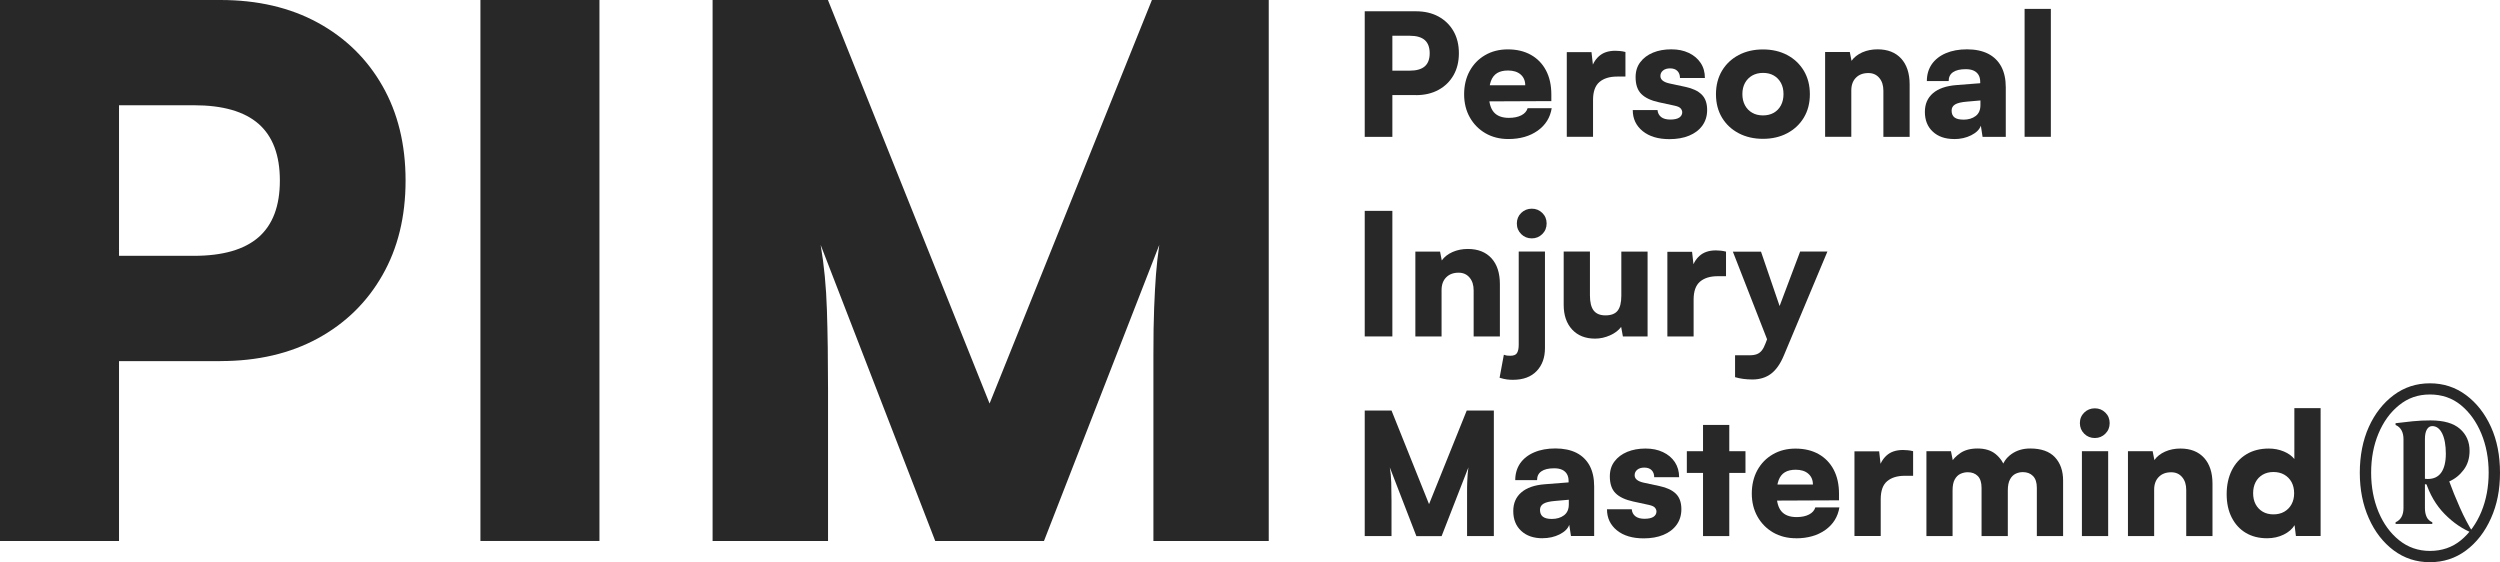 <svg width="209" height="47" viewBox="0 0 209 47" fill="none" xmlns="http://www.w3.org/2000/svg">
<g clip-path="url(#clip0_0_1975)">
<path d="M9.95 0V45.225H0V0H9.95ZM18.426 30.19H7.492V21.387H16.213C18.627 21.387 20.428 20.867 21.617 19.83C22.806 18.789 23.397 17.215 23.397 15.093C23.397 12.971 22.802 11.396 21.617 10.355C20.428 9.315 18.627 8.799 16.213 8.799H7.492V0H18.426C21.537 0 24.25 0.632 26.566 1.895C28.877 3.158 30.683 4.92 31.97 7.179C33.262 9.439 33.906 12.081 33.906 15.093C33.906 18.104 33.262 20.747 31.97 23.006C30.683 25.266 28.877 27.032 26.566 28.291C24.25 29.554 21.537 30.186 18.426 30.186V30.19Z" fill="#282828"/>
<path d="M50.114 0V45.225H40.164V0H50.114Z" fill="#282828"/>
<path d="M69.215 45.225H59.573V0H69.215L82.728 33.735L96.3 0H106.067V45.225H96.425V29.701C96.425 28.113 96.443 26.787 96.487 25.729C96.528 24.67 96.581 23.74 96.639 22.948C96.702 22.152 96.791 21.329 96.916 20.475L87.275 45.23H78.187L68.607 20.475C68.893 22.148 69.068 23.958 69.13 25.915C69.193 27.873 69.224 30.092 69.224 32.579V45.23L69.215 45.225Z" fill="#282828"/>
<path d="M116.402 0.943V11.441H114.091V0.943H116.402ZM118.369 7.949H115.83V5.907H117.855C118.413 5.907 118.834 5.787 119.111 5.547C119.388 5.307 119.522 4.938 119.522 4.448C119.522 3.959 119.383 3.59 119.111 3.35C118.834 3.109 118.418 2.989 117.855 2.989H115.83V0.943H118.369C119.093 0.943 119.719 1.09 120.26 1.383C120.796 1.677 121.216 2.086 121.516 2.611C121.815 3.136 121.963 3.75 121.963 4.448C121.963 5.147 121.815 5.761 121.516 6.285C121.216 6.81 120.796 7.22 120.26 7.513C119.723 7.807 119.093 7.954 118.369 7.954V7.949Z" fill="#282828"/>
<path d="M126.093 11.623C125.382 11.623 124.748 11.463 124.189 11.143C123.635 10.822 123.197 10.378 122.879 9.817C122.562 9.257 122.401 8.607 122.401 7.882C122.401 7.157 122.557 6.494 122.866 5.934C123.174 5.373 123.603 4.929 124.158 4.608C124.707 4.288 125.342 4.128 126.053 4.128C126.804 4.128 127.448 4.284 127.993 4.591C128.534 4.897 128.954 5.333 129.249 5.894C129.544 6.454 129.692 7.126 129.692 7.9V8.452L123.563 8.478L123.59 7.13H127.51C127.51 6.752 127.381 6.45 127.126 6.227C126.871 6.005 126.518 5.894 126.071 5.894C125.7 5.894 125.4 5.965 125.163 6.107C124.931 6.25 124.757 6.468 124.645 6.766C124.533 7.064 124.475 7.446 124.475 7.909C124.475 8.572 124.609 9.061 124.882 9.377C125.154 9.693 125.575 9.853 126.142 9.853C126.563 9.853 126.907 9.782 127.184 9.639C127.461 9.497 127.635 9.297 127.711 9.043H129.723C129.598 9.826 129.209 10.453 128.556 10.92C127.899 11.387 127.081 11.623 126.102 11.623H126.093Z" fill="#282828"/>
<path d="M135.887 4.346V6.401H135.19C134.564 6.401 134.072 6.552 133.715 6.855C133.357 7.157 133.178 7.66 133.178 8.358V11.436H130.983V4.359H133.049L133.218 5.876H133.017C133.111 5.405 133.33 5.013 133.665 4.706C134.001 4.399 134.461 4.244 135.042 4.244C135.176 4.244 135.31 4.253 135.449 4.266C135.588 4.279 135.731 4.306 135.883 4.346H135.887Z" fill="#282828"/>
<path d="M136.486 9.199H138.569C138.587 9.444 138.69 9.639 138.868 9.782C139.047 9.924 139.306 9.995 139.637 9.995C139.968 9.995 140.232 9.937 140.393 9.826C140.554 9.711 140.634 9.568 140.634 9.386C140.634 9.283 140.594 9.177 140.513 9.074C140.433 8.972 140.259 8.888 139.995 8.834L138.685 8.55C138.028 8.407 137.541 8.18 137.219 7.86C136.897 7.544 136.736 7.073 136.736 6.45C136.736 5.956 136.866 5.538 137.13 5.196C137.389 4.849 137.746 4.586 138.193 4.399C138.64 4.213 139.15 4.124 139.718 4.124C140.285 4.124 140.755 4.221 141.179 4.422C141.604 4.622 141.93 4.898 142.172 5.258C142.413 5.618 142.529 6.036 142.529 6.521H140.446C140.446 6.276 140.375 6.081 140.232 5.934C140.089 5.787 139.883 5.716 139.619 5.716C139.374 5.716 139.177 5.774 139.029 5.894C138.882 6.014 138.81 6.165 138.81 6.357C138.81 6.659 139.065 6.868 139.579 6.979L140.907 7.264C141.497 7.389 141.944 7.598 142.252 7.896C142.561 8.194 142.717 8.625 142.717 9.195C142.717 9.697 142.583 10.129 142.319 10.498C142.051 10.867 141.685 11.147 141.206 11.343C140.732 11.539 140.183 11.632 139.566 11.632C138.627 11.632 137.881 11.41 137.326 10.96C136.776 10.511 136.499 9.928 136.499 9.208L136.486 9.199Z" fill="#282828"/>
<path d="M143.455 7.878C143.455 7.131 143.625 6.477 143.96 5.912C144.295 5.351 144.765 4.911 145.355 4.6C145.949 4.288 146.624 4.133 147.384 4.133C148.144 4.133 148.819 4.288 149.409 4.6C149.999 4.911 150.46 5.351 150.799 5.912C151.135 6.477 151.305 7.131 151.305 7.878C151.305 8.625 151.135 9.279 150.799 9.835C150.464 10.391 149.999 10.827 149.409 11.139C148.819 11.45 148.144 11.606 147.384 11.606C146.624 11.606 145.945 11.45 145.355 11.139C144.76 10.827 144.295 10.391 143.96 9.835C143.625 9.279 143.455 8.625 143.455 7.878ZM145.663 7.865C145.663 8.225 145.735 8.536 145.882 8.808C146.03 9.079 146.231 9.284 146.49 9.43C146.745 9.577 147.045 9.648 147.389 9.648C147.733 9.648 148.032 9.573 148.287 9.43C148.542 9.284 148.743 9.075 148.886 8.808C149.029 8.536 149.101 8.225 149.101 7.865C149.101 7.504 149.029 7.193 148.886 6.931C148.743 6.668 148.542 6.459 148.287 6.312C148.032 6.165 147.733 6.094 147.389 6.094C147.045 6.094 146.75 6.17 146.49 6.312C146.235 6.459 146.03 6.664 145.882 6.931C145.735 7.197 145.663 7.509 145.663 7.865Z" fill="#282828"/>
<path d="M154.773 11.436H152.579V4.346H154.644L154.787 5.084C155.006 4.782 155.305 4.546 155.69 4.377C156.074 4.208 156.499 4.124 156.964 4.124C157.809 4.124 158.466 4.382 158.94 4.898C159.409 5.414 159.646 6.134 159.646 7.059V11.441H157.451V7.584C157.451 7.139 157.339 6.784 157.107 6.512C156.879 6.241 156.575 6.107 156.195 6.107C155.757 6.107 155.413 6.236 155.153 6.499C154.899 6.757 154.769 7.113 154.769 7.558V11.445L154.773 11.436Z" fill="#282828"/>
<path d="M163.37 11.623C162.619 11.623 162.024 11.419 161.582 11.005C161.139 10.596 160.92 10.044 160.92 9.355C160.92 8.701 161.143 8.18 161.595 7.793C162.046 7.406 162.699 7.179 163.553 7.113L165.546 6.957V6.846C165.546 6.61 165.497 6.414 165.403 6.259C165.31 6.103 165.171 5.983 164.997 5.903C164.822 5.823 164.599 5.783 164.335 5.783C163.87 5.783 163.517 5.867 163.271 6.036C163.025 6.205 162.909 6.454 162.909 6.775H161.085C161.085 6.236 161.224 5.769 161.497 5.369C161.774 4.973 162.163 4.666 162.672 4.448C163.182 4.23 163.772 4.124 164.447 4.124C165.122 4.124 165.725 4.248 166.208 4.493C166.686 4.737 167.053 5.098 167.308 5.569C167.558 6.041 167.683 6.619 167.683 7.3V11.441H165.743L165.6 10.507C165.488 10.827 165.216 11.094 164.796 11.307C164.371 11.521 163.897 11.628 163.361 11.628L163.37 11.623ZM164.138 10.004C164.559 10.004 164.898 9.902 165.167 9.697C165.435 9.493 165.564 9.19 165.564 8.781V8.398L164.451 8.496C163.977 8.532 163.642 8.612 163.446 8.732C163.249 8.852 163.155 9.021 163.155 9.248C163.155 9.501 163.235 9.693 163.396 9.817C163.557 9.942 163.803 10 164.138 10V10.004Z" fill="#282828"/>
<path d="M171.451 11.437H169.256V0.743H171.451V11.437Z" fill="#282828"/>
<path d="M116.402 17.628V28.126H114.091V17.628H116.402Z" fill="#282828"/>
<path d="M120.519 28.126H118.324V21.036H120.389L120.532 21.774C120.751 21.472 121.051 21.236 121.435 21.067C121.82 20.898 122.245 20.813 122.709 20.813C123.554 20.813 124.211 21.071 124.685 21.587C125.155 22.103 125.391 22.824 125.391 23.749V28.131H123.197V24.274C123.197 23.829 123.085 23.473 122.852 23.202C122.624 22.931 122.32 22.797 121.941 22.797C121.502 22.797 121.158 22.926 120.899 23.189C120.644 23.447 120.515 23.802 120.515 24.247V28.135L120.519 28.126Z" fill="#282828"/>
<path d="M125.364 31.587L125.722 29.656C125.825 29.692 125.919 29.719 125.995 29.728C126.071 29.736 126.16 29.741 126.267 29.741C126.544 29.741 126.728 29.665 126.822 29.514C126.915 29.363 126.965 29.131 126.965 28.82V21.031H129.159V29.1C129.159 29.897 128.927 30.537 128.462 31.022C127.997 31.507 127.336 31.752 126.482 31.752C126.33 31.752 126.169 31.743 126.003 31.725C125.838 31.707 125.624 31.658 125.369 31.582L125.364 31.587ZM128.06 19.928C127.707 19.928 127.412 19.808 127.17 19.568C126.929 19.328 126.808 19.03 126.808 18.683C126.808 18.336 126.929 18.038 127.17 17.802C127.412 17.566 127.711 17.446 128.06 17.446C128.408 17.446 128.694 17.566 128.936 17.802C129.177 18.038 129.298 18.331 129.298 18.683C129.298 19.034 129.177 19.328 128.936 19.568C128.694 19.808 128.399 19.928 128.06 19.928Z" fill="#282828"/>
<path d="M135.543 21.036H137.738V28.126H135.673L135.529 27.33C135.31 27.623 134.998 27.859 134.595 28.037C134.193 28.215 133.777 28.309 133.348 28.309C132.539 28.309 131.9 28.055 131.43 27.548C130.961 27.041 130.724 26.356 130.724 25.484V21.031H132.919V24.692C132.919 25.27 133.022 25.693 133.232 25.96C133.442 26.231 133.768 26.365 134.215 26.365C134.689 26.365 135.029 26.236 135.234 25.973C135.44 25.711 135.543 25.293 135.543 24.719V21.031V21.036Z" fill="#282828"/>
<path d="M144.295 21.036V23.091H143.598C142.972 23.091 142.48 23.242 142.123 23.544C141.765 23.847 141.586 24.35 141.586 25.048V28.126H139.392V21.049H141.457L141.627 22.566H141.426C141.519 22.094 141.738 21.703 142.074 21.396C142.409 21.089 142.869 20.933 143.45 20.933C143.585 20.933 143.719 20.942 143.857 20.956C143.996 20.969 144.139 20.996 144.291 21.036H144.295Z" fill="#282828"/>
<path d="M147.219 21.036L149.315 27.165L148.247 29.692L144.868 21.04H147.219V21.036ZM145.051 31.529V29.701H146.262C146.508 29.701 146.714 29.67 146.875 29.607C147.036 29.545 147.174 29.443 147.286 29.3C147.398 29.158 147.505 28.958 147.599 28.704L150.491 21.031H152.771L149.15 29.67C148.855 30.39 148.497 30.911 148.073 31.235C147.648 31.56 147.125 31.725 146.499 31.725C146.231 31.725 145.981 31.707 145.735 31.676C145.493 31.645 145.261 31.591 145.042 31.529H145.051Z" fill="#282828"/>
<path d="M116.33 44.816H114.091V34.318H116.33L119.468 42.147L122.62 34.318H124.886V44.816H122.647V41.213C122.647 40.844 122.647 40.537 122.66 40.292C122.673 40.047 122.682 39.83 122.696 39.647C122.709 39.46 122.732 39.273 122.758 39.073L120.519 44.82H118.409L116.187 39.073C116.254 39.46 116.295 39.883 116.308 40.337C116.321 40.79 116.33 41.306 116.33 41.885V44.82V44.816Z" fill="#282828"/>
<path d="M128.958 44.998C128.207 44.998 127.613 44.794 127.17 44.38C126.728 43.971 126.509 43.419 126.509 42.725C126.509 42.071 126.732 41.551 127.184 41.164C127.635 40.777 128.288 40.55 129.142 40.483L131.135 40.328V40.212C131.135 39.976 131.086 39.781 130.992 39.625C130.898 39.469 130.76 39.349 130.586 39.269C130.411 39.189 130.188 39.149 129.924 39.149C129.459 39.149 129.106 39.233 128.86 39.403C128.614 39.572 128.498 39.821 128.498 40.141H126.674C126.674 39.603 126.813 39.136 127.085 38.735C127.363 38.339 127.751 38.032 128.261 37.815C128.771 37.596 129.361 37.49 130.036 37.49C130.711 37.49 131.314 37.614 131.797 37.859C132.275 38.104 132.642 38.464 132.897 38.935C133.147 39.407 133.272 39.985 133.272 40.666V44.807H131.332L131.189 43.873C131.077 44.193 130.805 44.46 130.384 44.674C129.96 44.887 129.486 44.994 128.949 44.994L128.958 44.998ZM129.727 43.384C130.147 43.384 130.487 43.281 130.755 43.077C131.024 42.872 131.153 42.57 131.153 42.16V41.778L130.04 41.876C129.566 41.911 129.231 41.991 129.034 42.111C128.838 42.232 128.744 42.401 128.744 42.627C128.744 42.881 128.824 43.072 128.985 43.197C129.146 43.321 129.392 43.384 129.727 43.384Z" fill="#282828"/>
<path d="M134.332 42.574H136.415C136.432 42.819 136.535 43.014 136.714 43.157C136.893 43.299 137.152 43.37 137.483 43.37C137.814 43.37 138.077 43.312 138.238 43.201C138.399 43.09 138.48 42.943 138.48 42.761C138.48 42.658 138.44 42.552 138.359 42.449C138.279 42.347 138.104 42.267 137.841 42.209L136.531 41.925C135.874 41.782 135.386 41.555 135.065 41.235C134.743 40.919 134.582 40.448 134.582 39.825C134.582 39.331 134.712 38.913 134.975 38.571C135.235 38.224 135.592 37.961 136.039 37.774C136.486 37.592 136.996 37.498 137.563 37.498C138.131 37.498 138.6 37.596 139.025 37.797C139.45 37.997 139.776 38.273 140.018 38.633C140.254 38.993 140.375 39.411 140.375 39.896H138.292C138.292 39.651 138.221 39.456 138.077 39.309C137.934 39.162 137.729 39.091 137.465 39.091C137.219 39.091 137.023 39.149 136.875 39.269C136.728 39.389 136.656 39.54 136.656 39.731C136.656 40.034 136.911 40.243 137.425 40.354L138.752 40.639C139.343 40.764 139.79 40.973 140.098 41.271C140.406 41.569 140.563 42 140.563 42.569C140.563 43.072 140.429 43.504 140.165 43.873C139.897 44.242 139.53 44.522 139.052 44.718C138.578 44.914 138.028 45.007 137.411 45.007C136.473 45.007 135.726 44.785 135.172 44.336C134.622 43.886 134.345 43.303 134.345 42.583L134.332 42.574Z" fill="#282828"/>
<path d="M141.019 37.721H145.922V39.536H141.019V37.721ZM144.568 44.816H142.373V35.524H144.568V44.816Z" fill="#282828"/>
<path d="M150.143 44.998C149.432 44.998 148.797 44.838 148.238 44.518C147.684 44.198 147.246 43.753 146.929 43.193C146.611 42.632 146.45 41.983 146.45 41.258C146.45 40.532 146.607 39.87 146.915 39.309C147.224 38.749 147.653 38.304 148.207 37.984C148.757 37.663 149.392 37.503 150.102 37.503C150.853 37.503 151.497 37.659 152.042 37.966C152.583 38.273 153.003 38.709 153.298 39.269C153.593 39.834 153.741 40.501 153.741 41.275V41.827L147.612 41.853L147.639 40.506H151.56C151.56 40.128 151.43 39.825 151.175 39.603C150.92 39.38 150.567 39.269 150.12 39.269C149.749 39.269 149.45 39.34 149.213 39.483C148.98 39.625 148.806 39.843 148.694 40.141C148.582 40.439 148.524 40.822 148.524 41.284C148.524 41.947 148.658 42.436 148.931 42.752C149.204 43.068 149.624 43.228 150.192 43.228C150.612 43.228 150.956 43.157 151.233 43.014C151.51 42.872 151.685 42.672 151.761 42.419H153.772C153.647 43.201 153.258 43.829 152.606 44.3C151.948 44.767 151.13 45.003 150.151 45.003L150.143 44.998Z" fill="#282828"/>
<path d="M159.936 37.721V39.776H159.239C158.613 39.776 158.122 39.927 157.764 40.23C157.406 40.532 157.228 41.035 157.228 41.733V44.811H155.033V37.734H157.098L157.268 39.251H157.067C157.16 38.78 157.38 38.388 157.715 38.081C158.05 37.774 158.51 37.619 159.092 37.619C159.226 37.619 159.36 37.628 159.498 37.641C159.637 37.654 159.78 37.681 159.932 37.717L159.936 37.721Z" fill="#282828"/>
<path d="M163.244 44.816H161.049V37.721H163.101L163.342 38.94L163.115 38.686C163.258 38.402 163.512 38.135 163.883 37.877C164.254 37.623 164.733 37.494 165.323 37.494C165.949 37.494 166.454 37.65 166.834 37.961C167.214 38.273 167.495 38.682 167.674 39.18H167.33C167.442 38.677 167.719 38.273 168.157 37.961C168.595 37.65 169.118 37.494 169.726 37.494C170.647 37.494 171.335 37.739 171.791 38.224C172.247 38.713 172.475 39.362 172.475 40.176V44.816H170.28V40.786C170.28 40.341 170.173 40.012 169.958 39.794C169.744 39.576 169.462 39.469 169.109 39.469C168.899 39.469 168.698 39.514 168.51 39.603C168.322 39.692 168.161 39.847 168.041 40.07C167.915 40.292 167.853 40.608 167.853 41.013V44.816H165.658V40.786C165.658 40.341 165.555 40.012 165.345 39.798C165.135 39.585 164.853 39.478 164.505 39.478C164.295 39.478 164.093 39.523 163.897 39.611C163.7 39.7 163.544 39.856 163.418 40.079C163.293 40.301 163.235 40.612 163.235 41.008V44.812L163.244 44.816Z" fill="#282828"/>
<path d="M175.13 36.618C174.777 36.618 174.482 36.498 174.24 36.258C173.999 36.017 173.878 35.719 173.878 35.372C173.878 35.025 173.999 34.727 174.24 34.492C174.482 34.256 174.781 34.136 175.13 34.136C175.479 34.136 175.765 34.256 176.006 34.492C176.248 34.727 176.368 35.021 176.368 35.372C176.368 35.724 176.248 36.017 176.006 36.258C175.765 36.498 175.47 36.618 175.13 36.618ZM174.048 44.816V37.721H176.243V44.816H174.048Z" fill="#282828"/>
<path d="M180.092 44.816H177.897V37.721H179.962L180.105 38.459C180.324 38.157 180.624 37.921 181.008 37.752C181.393 37.583 181.817 37.498 182.282 37.498C183.127 37.498 183.784 37.757 184.258 38.273C184.727 38.788 184.964 39.509 184.964 40.434V44.816H182.769V40.959C182.769 40.514 182.658 40.159 182.425 39.887C182.197 39.616 181.893 39.482 181.513 39.482C181.075 39.482 180.731 39.611 180.472 39.874C180.217 40.132 180.087 40.488 180.087 40.933V44.82L180.092 44.816Z" fill="#282828"/>
<path d="M189.528 44.998C188.844 44.998 188.25 44.847 187.745 44.545C187.24 44.242 186.851 43.815 186.569 43.259C186.288 42.708 186.149 42.054 186.149 41.311C186.149 40.568 186.292 39.892 186.578 39.318C186.864 38.744 187.271 38.299 187.798 37.979C188.326 37.659 188.952 37.499 189.671 37.499C190.118 37.499 190.534 37.579 190.919 37.739C191.303 37.899 191.602 38.112 191.808 38.375V34.118H194.003V44.812H191.938L191.826 43.904C191.634 44.224 191.334 44.487 190.919 44.691C190.503 44.896 190.042 44.998 189.528 44.998ZM190.056 43.001C190.4 43.001 190.7 42.93 190.959 42.783C191.218 42.636 191.424 42.427 191.571 42.16C191.719 41.889 191.79 41.582 191.79 41.231C191.79 40.879 191.714 40.559 191.571 40.297C191.424 40.034 191.218 39.825 190.959 39.678C190.7 39.531 190.396 39.46 190.056 39.46C189.716 39.46 189.412 39.536 189.157 39.687C188.903 39.838 188.701 40.047 188.567 40.31C188.429 40.577 188.362 40.884 188.362 41.231C188.362 41.578 188.429 41.889 188.567 42.151C188.706 42.414 188.903 42.623 189.157 42.774C189.412 42.925 189.712 43.001 190.056 43.001Z" fill="#282828"/>
<path d="M203.14 47C202.004 47 200.998 46.671 200.113 46.013C199.233 45.354 198.535 44.46 198.035 43.33C197.53 42.2 197.279 40.933 197.279 39.523C197.279 38.113 197.53 36.805 198.035 35.688C198.54 34.576 199.233 33.691 200.113 33.033C200.994 32.374 202.004 32.045 203.14 32.045C204.275 32.045 205.281 32.374 206.166 33.033C207.046 33.691 207.739 34.576 208.244 35.688C208.75 36.8 209 38.081 209 39.523C209 40.964 208.75 42.205 208.244 43.33C207.739 44.46 207.046 45.354 206.166 46.013C205.285 46.671 204.275 47 203.14 47ZM203.14 46.057C204.145 46.057 205.013 45.759 205.737 45.163C206.461 44.567 207.029 43.775 207.44 42.788C207.847 41.8 208.052 40.71 208.052 39.518C208.052 38.326 207.847 37.236 207.44 36.249C207.029 35.261 206.461 34.469 205.737 33.873C205.013 33.277 204.145 32.979 203.14 32.979C202.134 32.979 201.302 33.277 200.565 33.873C199.823 34.469 199.251 35.261 198.839 36.249C198.428 37.236 198.227 38.326 198.227 39.518C198.227 40.71 198.433 41.8 198.839 42.788C199.251 43.775 199.823 44.567 200.565 45.163C201.307 45.759 202.165 46.057 203.14 46.057ZM200.261 35.381C200.735 35.319 201.213 35.266 201.705 35.217C202.192 35.168 202.688 35.146 203.193 35.146C204.297 35.146 205.115 35.381 205.652 35.853C206.188 36.324 206.456 36.934 206.456 37.685C206.456 38.313 206.291 38.846 205.96 39.282C205.629 39.723 205.227 40.043 204.753 40.248C204.279 40.452 203.81 40.555 203.336 40.555C203.117 40.555 202.889 40.523 202.652 40.461C202.415 40.399 202.205 40.306 202.013 40.181V39.901C202.201 39.932 202.375 39.963 202.532 39.994C202.688 40.025 202.831 40.043 202.956 40.043C203.461 40.043 203.837 39.865 204.092 39.5C204.342 39.14 204.472 38.615 204.472 37.926C204.472 37.236 204.369 36.64 204.163 36.231C203.958 35.826 203.681 35.621 203.336 35.621C203.149 35.621 202.997 35.715 202.889 35.902C202.778 36.089 202.724 36.355 202.724 36.703V42.485C202.724 42.765 202.773 43.01 202.867 43.215C202.961 43.419 203.117 43.566 203.341 43.66V43.802H200.27V43.66C200.489 43.566 200.654 43.415 200.766 43.215C200.878 43.01 200.931 42.77 200.931 42.485V36.703C200.931 36.422 200.878 36.178 200.766 35.973C200.654 35.768 200.489 35.621 200.27 35.528V35.386L200.261 35.381ZM202.764 40.225H204.749C204.999 40.915 205.299 41.653 205.647 42.436C205.992 43.219 206.372 43.94 206.783 44.598C205.902 44.256 205.098 43.713 204.373 42.974C203.649 42.236 203.113 41.32 202.769 40.225H202.764Z" fill="#282828"/>
</g>
<defs>
<clipPath id="clip0_0_1975">
<rect width="209" height="47" fill="white"/>
</clipPath>
</defs>
</svg>

